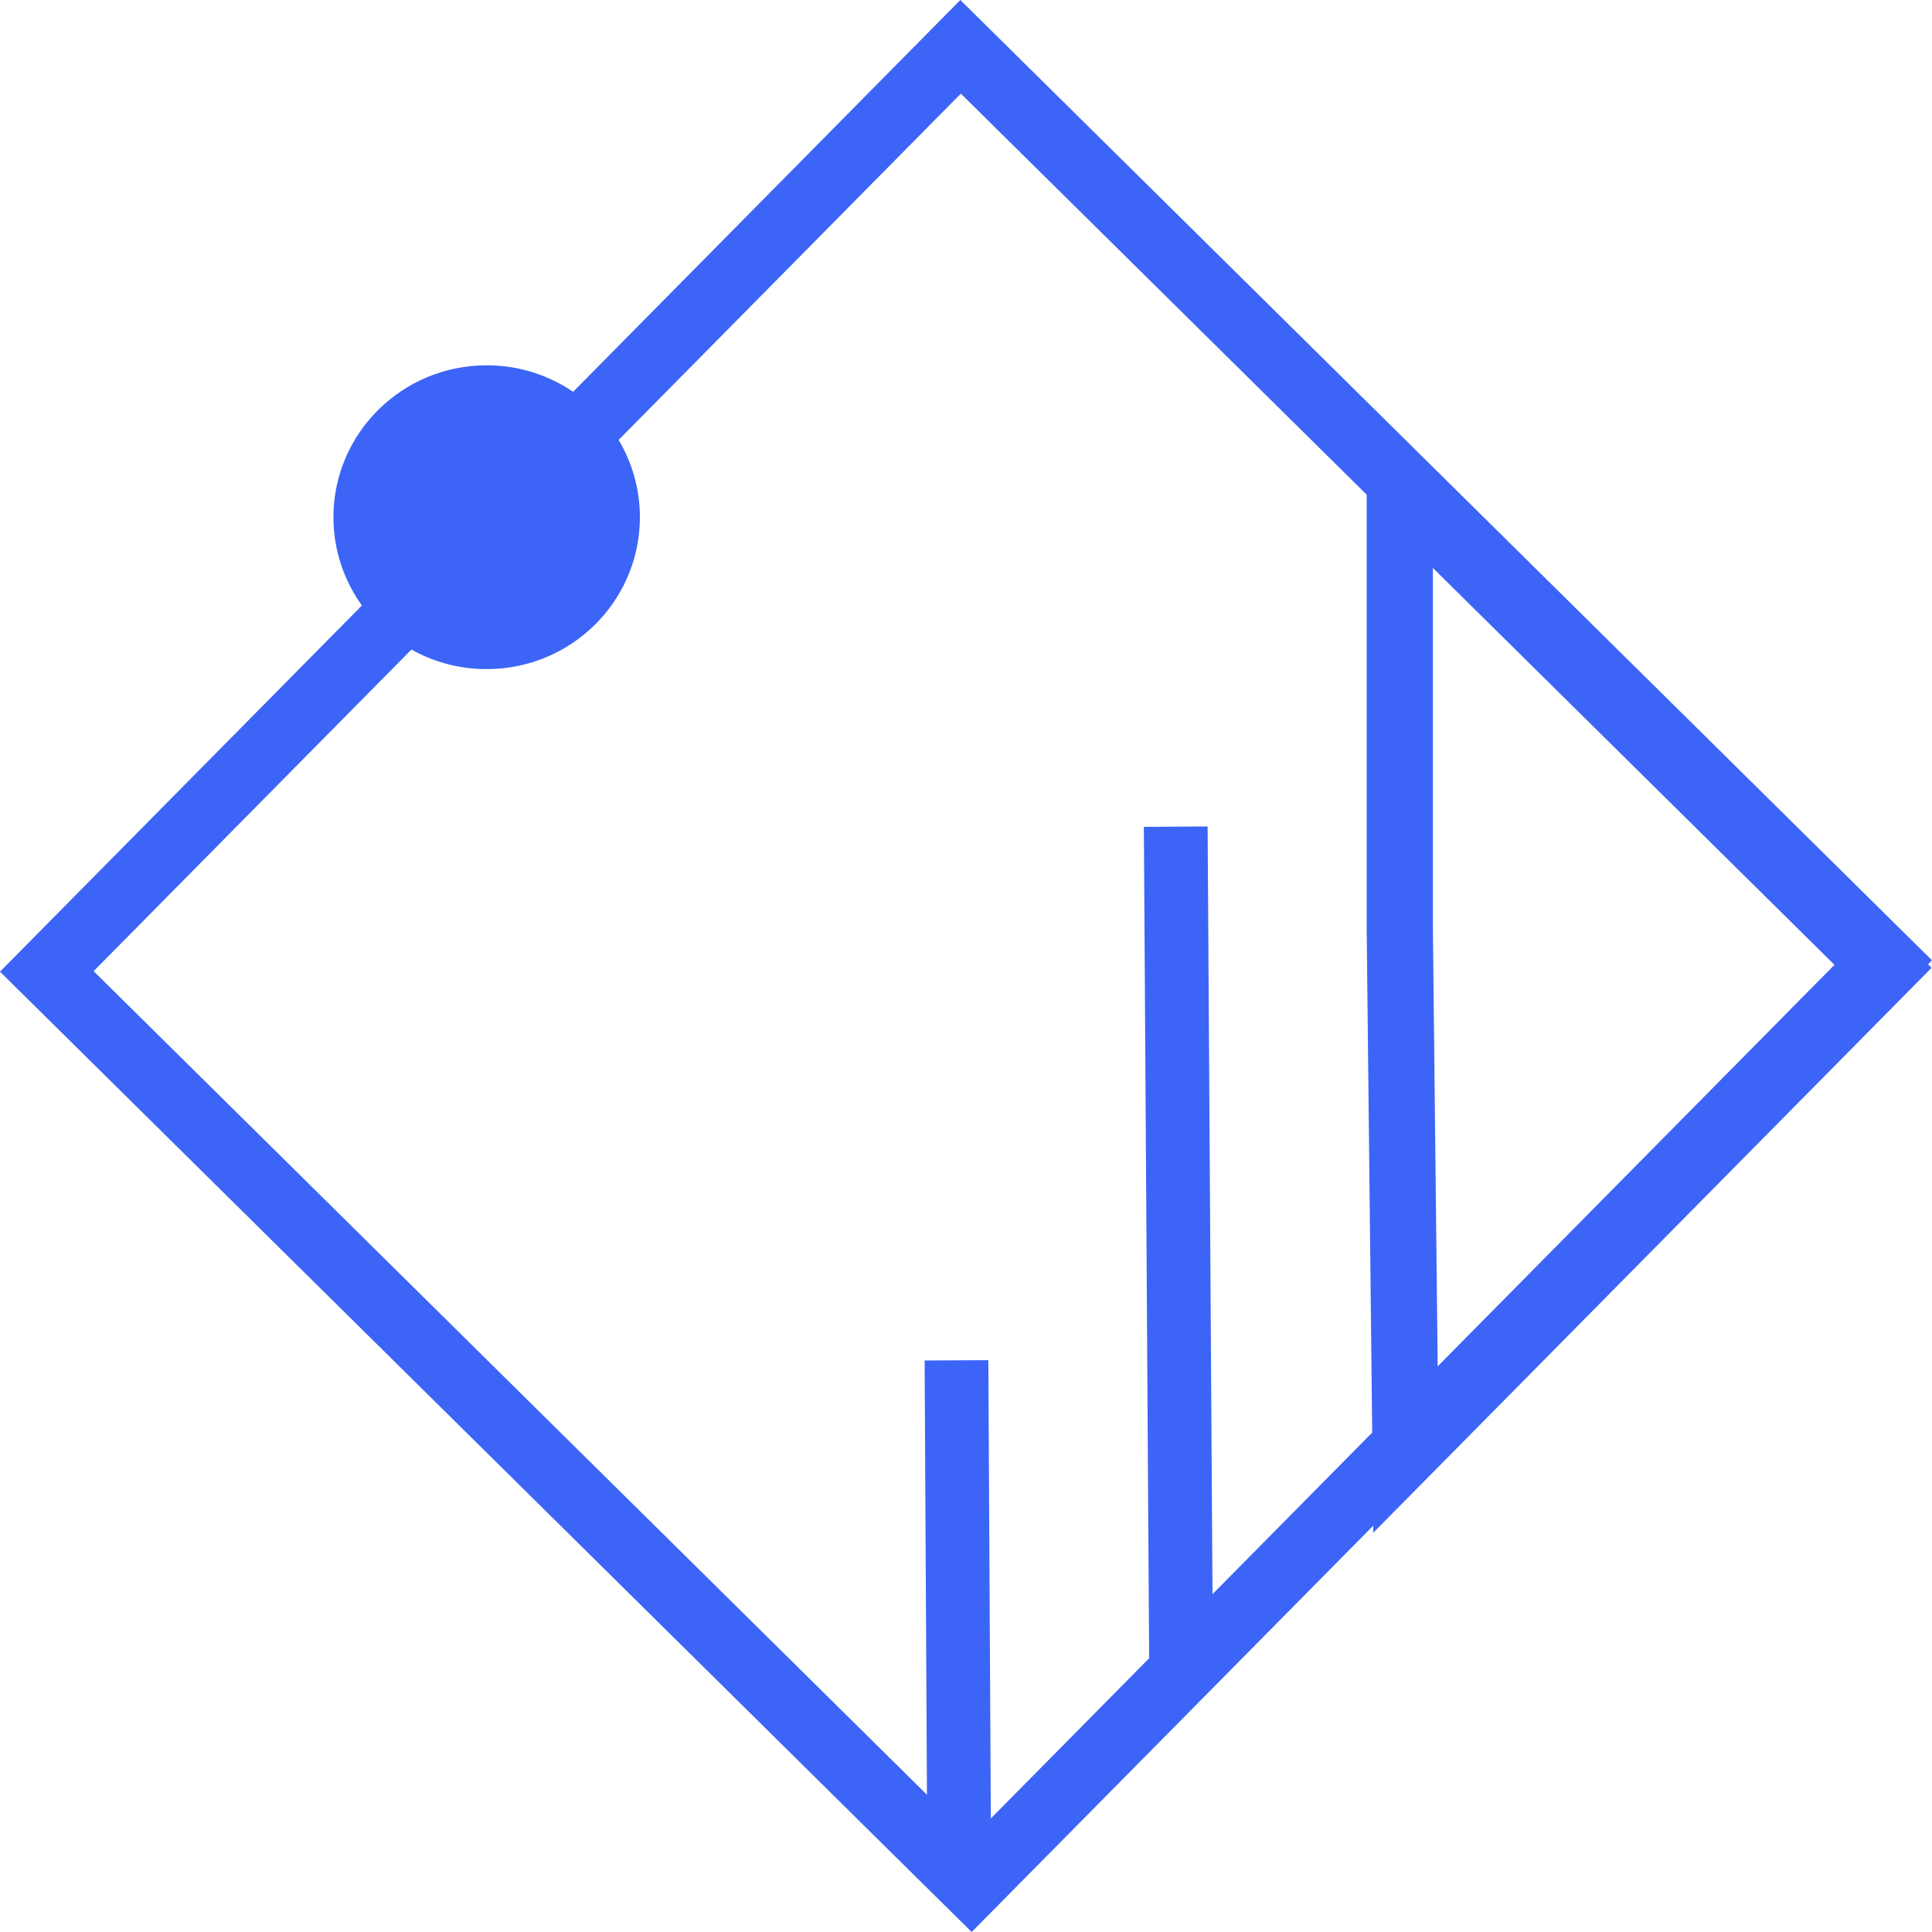 <svg width="48" height="48" viewBox="0 0 48 48" fill="none" xmlns="http://www.w3.org/2000/svg">
<path fill-rule="evenodd" clip-rule="evenodd" d="M35.6 14.111L45.577 23.971L35.719 33.946L35.6 23.094V14.111ZM33.955 23.103L34.092 35.592L30.124 39.607L30.003 20.533L28.419 20.543L28.55 41.199L24.617 45.179L24.555 33.793L22.972 33.801L23.03 44.59L2.326 24.128L10.222 16.138C10.774 16.448 11.412 16.624 12.091 16.624C14.193 16.624 15.898 14.934 15.898 12.85C15.898 12.149 15.705 11.493 15.369 10.93L23.872 2.326L33.955 12.29V12.486V23.103ZM14.239 9.734L22.703 1.17L23.859 0L25.029 1.156L46.83 22.703L48 23.859L47.903 23.958L47.99 24.044L46.834 25.214L35.746 36.434L34.119 38.08L34.117 37.906L25.297 46.83L24.141 48L22.971 46.844L1.17 25.297L0 24.141L1.156 22.971L8.992 15.043C8.547 14.425 8.284 13.668 8.284 12.85C8.284 10.766 9.989 9.076 12.091 9.076C12.888 9.076 13.627 9.319 14.239 9.734Z" fill="#3C64F7"/>
</svg>
